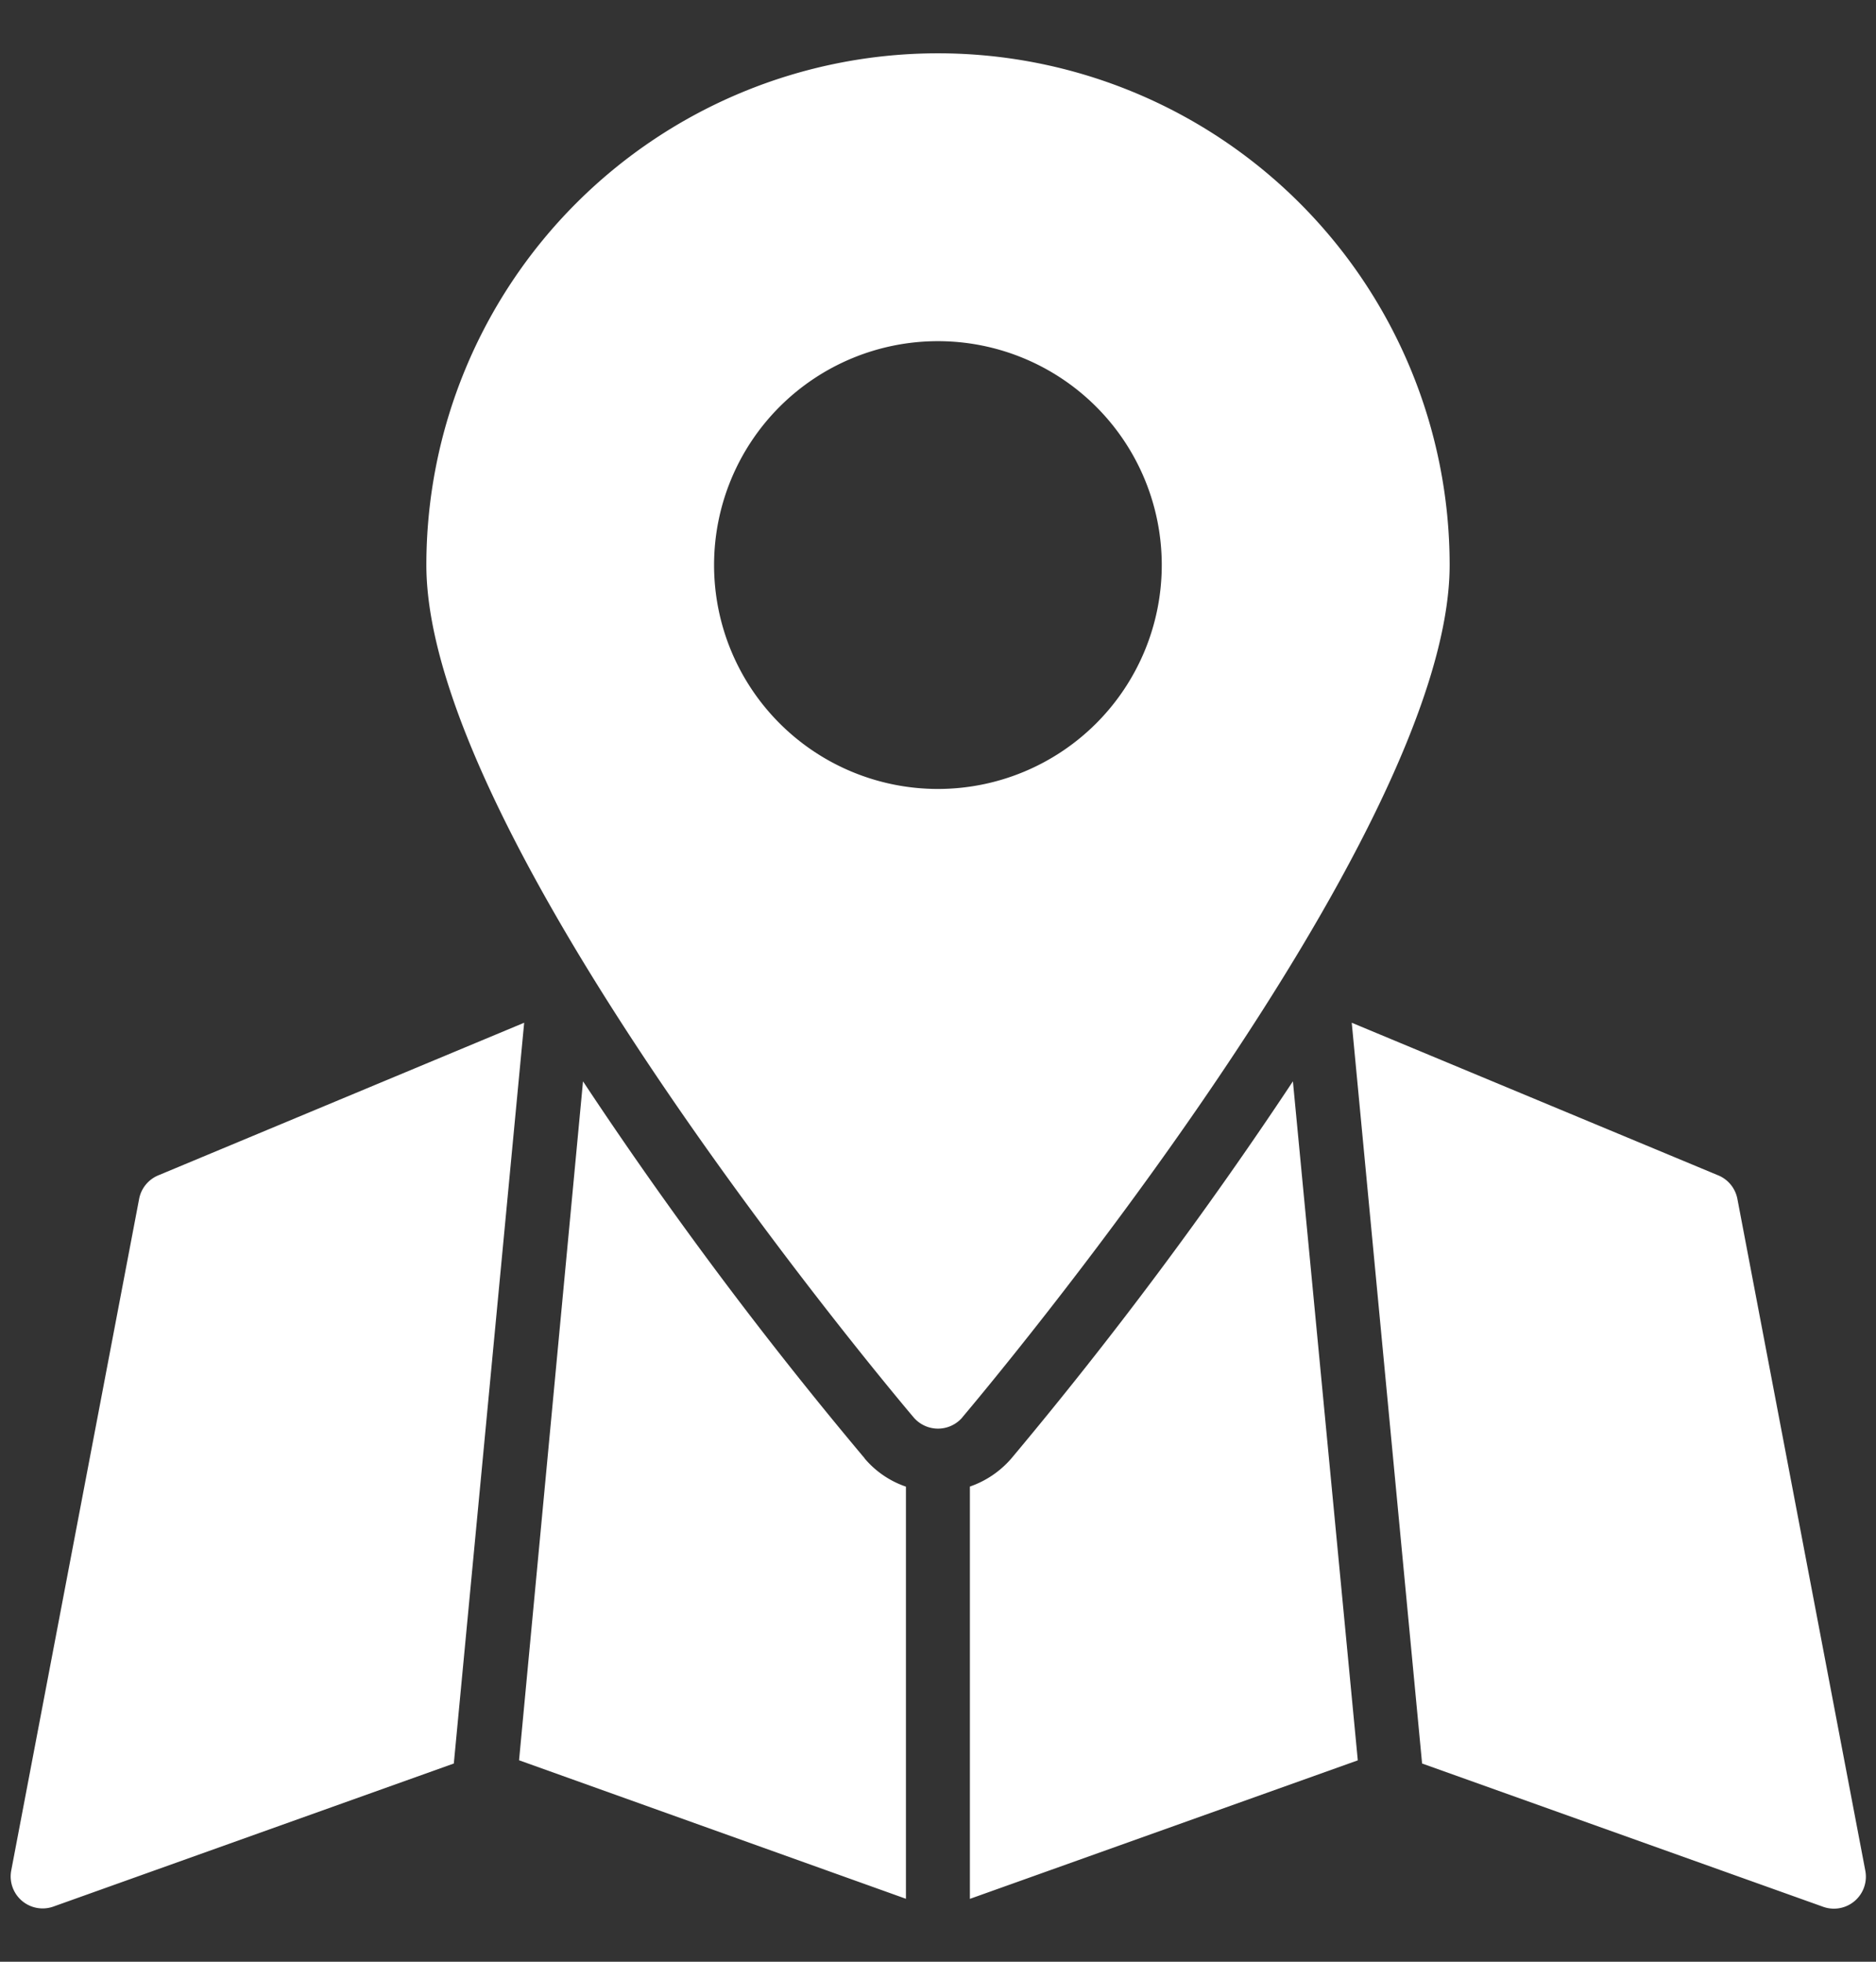 <svg xmlns:xlink="http://www.w3.org/1999/xlink"  xmlns="http://www.w3.org/2000/svg" width="22" height="23" fill="none"><rect width="100%" height="100%" fill="#333333" stroke="none"/><path fill="#fff" d="M15.162 12.678a49.33 49.33 0 0 1-3.304 4.424 1.13 1.13 0 0 1-.484.327v4.834l4.549-1.624-.761-7.961Zm-5.022 4.42a48.489 48.489 0 0 1-3.303-4.42l-.75 7.96 4.537 1.624V17.43a1.1 1.1 0 0 1-.484-.33Zm6.537 3.578 4.695 1.677a.375.375 0 0 0 .502-.424l-1.5-7.875a.374.374 0 0 0-.225-.274l-4.297-1.789.825 8.685ZM.627 22.353l4.695-1.677.825-8.685-4.29 1.789a.375.375 0 0 0-.225.274l-1.5 7.875a.375.375 0 0 0 .495.424Zm10.657-5.734C11.52 16.34 17 9.83 17 6.625a6 6 0 1 0-12 0c0 3.206 5.479 9.716 5.715 9.994a.376.376 0 0 0 .57 0Zm-2.91-9.994a2.625 2.625 0 1 1 5.25 0 2.625 2.625 0 0 1-5.25 0Z"/></svg>